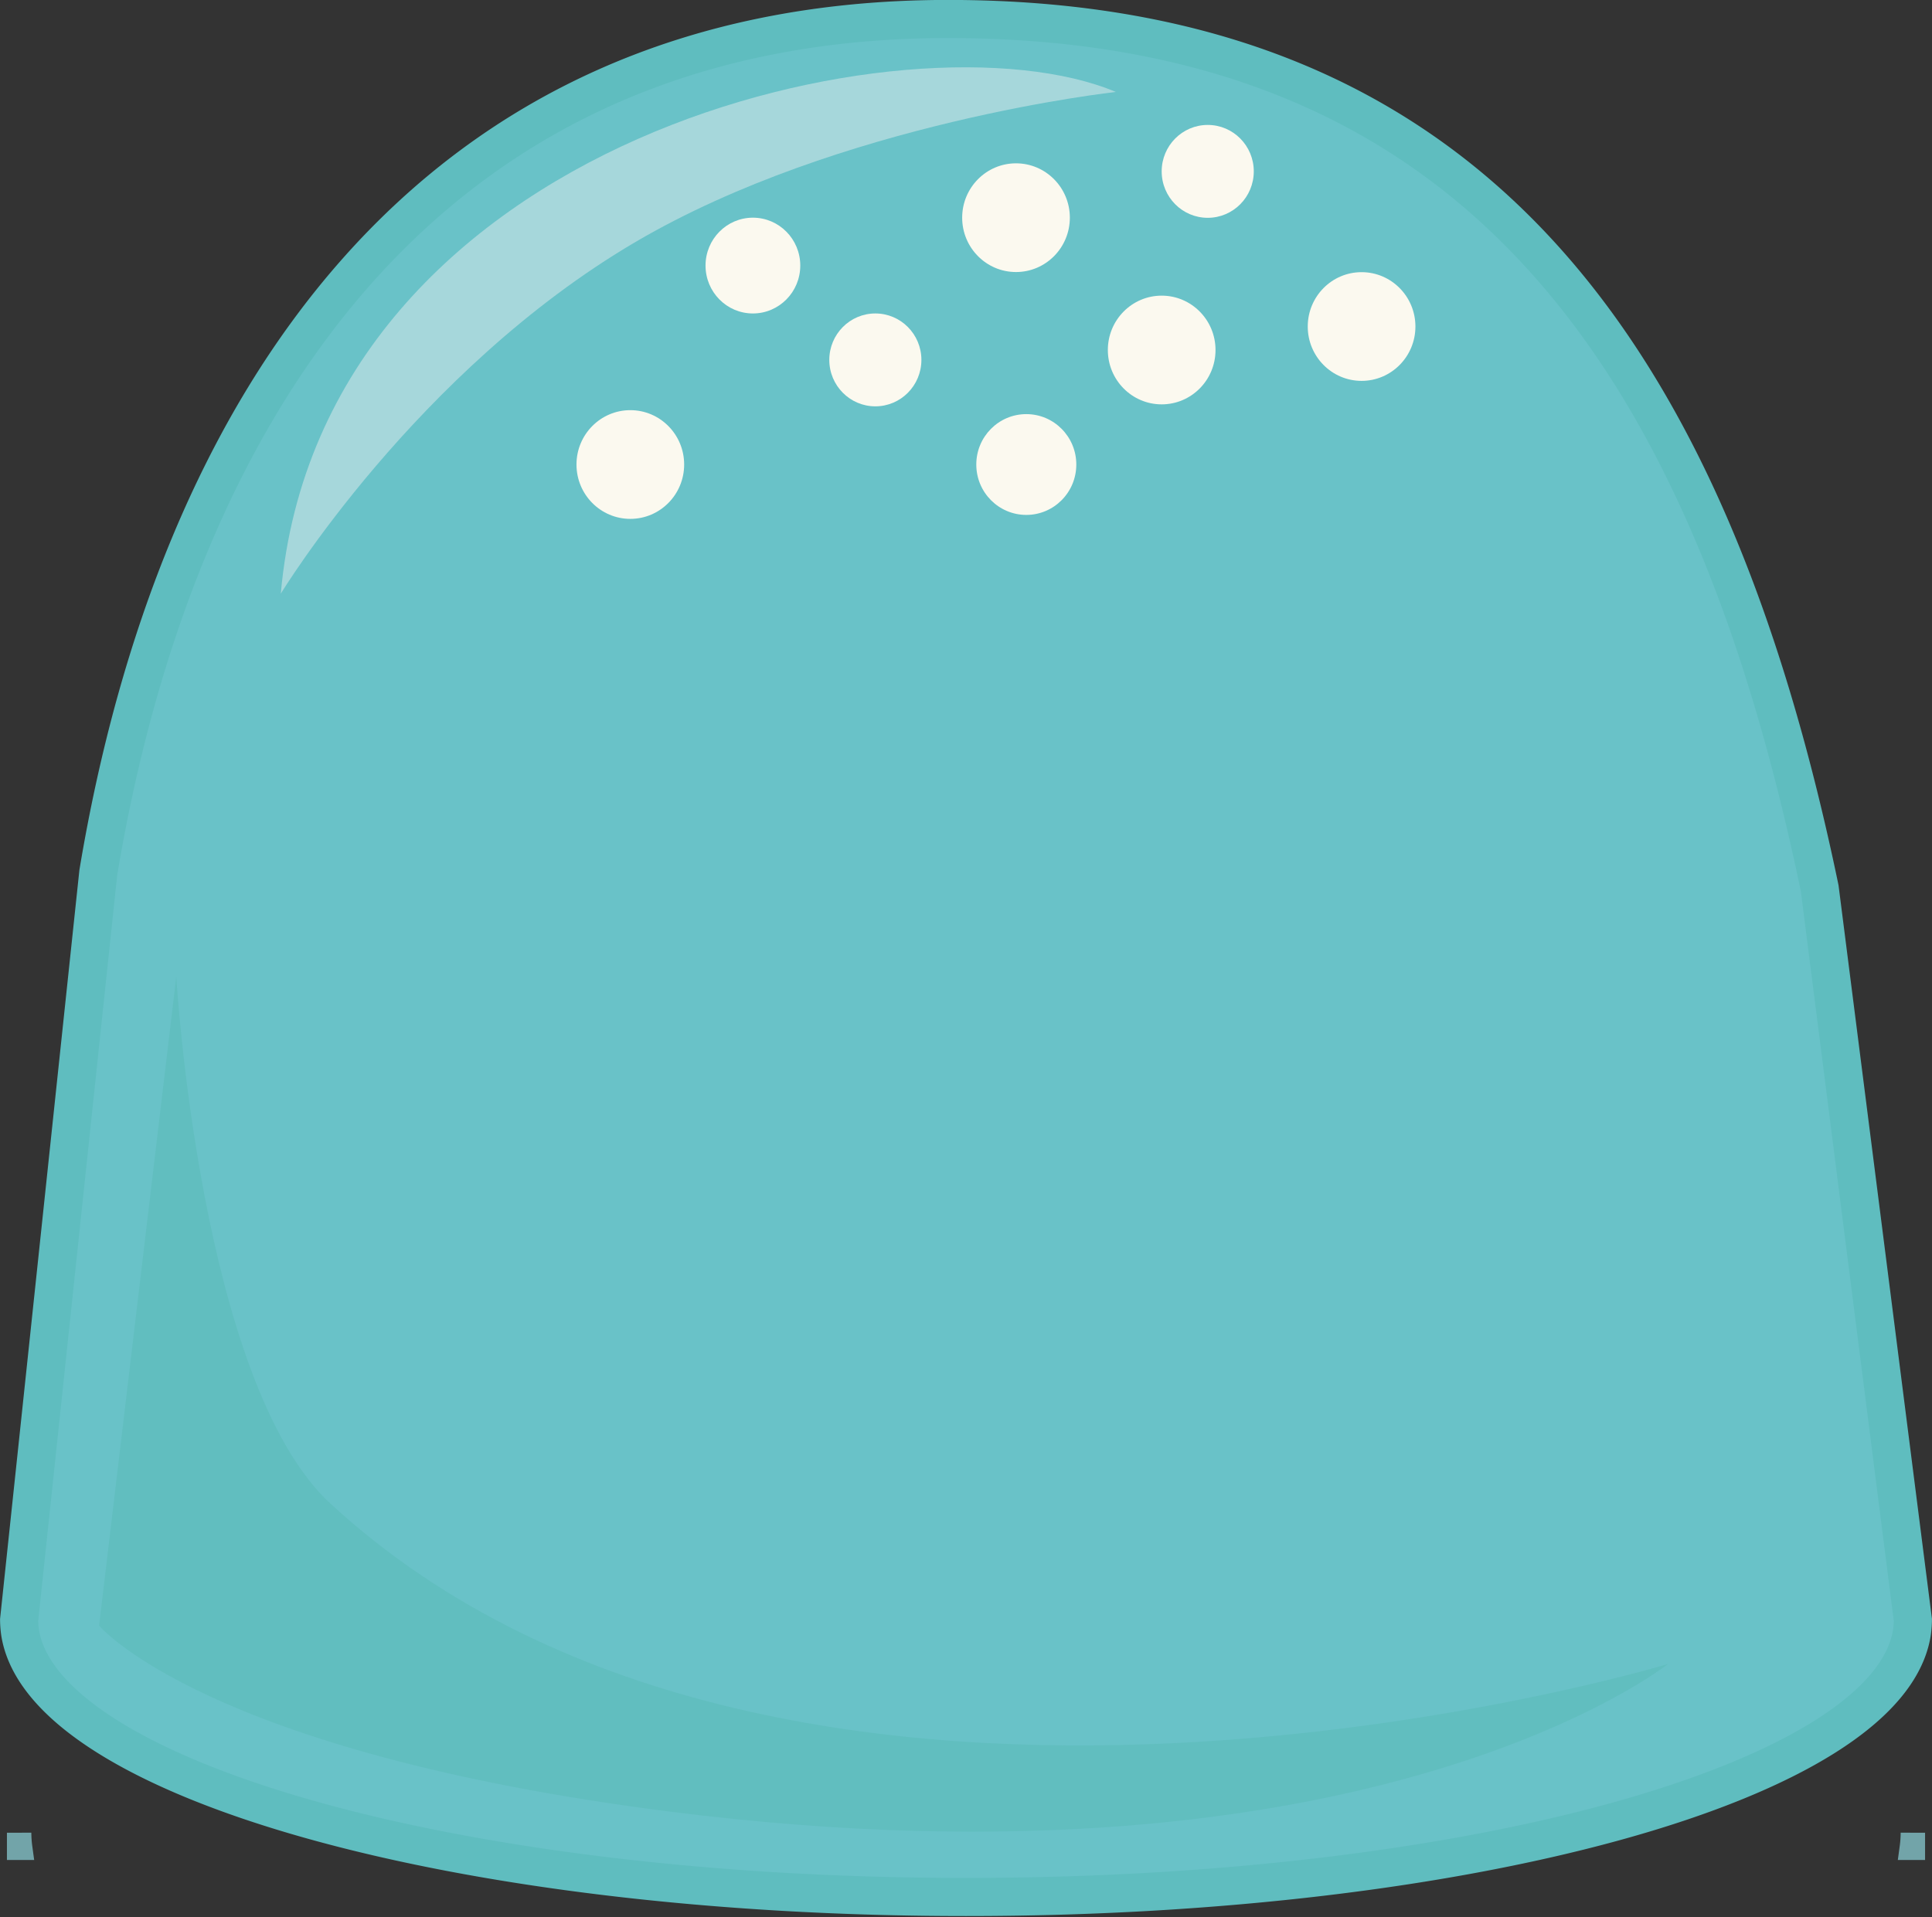 <svg id="Layer_1" data-name="Layer 1" xmlns="http://www.w3.org/2000/svg" viewBox="0 0 146.42 145.32"><rect x="0" y="0" width="146.42" height="145.32" fill="#333333" stroke="none"/><defs><style>.cls-1,.cls-3{fill:#fbf9ef;}.cls-1{stroke:#72a4a9;stroke-width:1.85px;}.cls-1,.cls-2{stroke-miterlimit:10;}.cls-2{fill:#69c2c8;stroke:#5fbdbf;stroke-width:2.89px;}.cls-4{fill:#a6d7db;}.cls-5{fill:#61bebf;}</style></defs><title>gumdrop-blue</title><path class="cls-1" d="M3.32,142.78H3.24v-1.14A8.74,8.74,0,0,0,3.32,142.78Z" transform="translate(-1.79 -2.72)"/><path class="cls-1" d="M146.76,141.64v1.14h-.08A8.74,8.74,0,0,0,146.76,141.64Z" transform="translate(-1.79 -2.72)"/><path class="cls-2" d="M146.76,125.51a7.26,7.26,0,0,1-.08,1c-1.83,11.16-33.21,20-71.68,20s-69.85-8.89-71.68-20a7.26,7.26,0,0,1-.08-1l6-56.65c5.87-35.23,24.88-64.7,64.38-64.7s57.58,25,66.08,65.9Z" transform="translate(-1.79 -2.72)"/><ellipse class="cls-3" cx="77.78" cy="35.21" rx="3.79" ry="3.82"/><ellipse class="cls-3" cx="66.34" cy="27.28" rx="3.49" ry="3.52"/><ellipse class="cls-3" cx="77" cy="16.5" rx="4.08" ry="4.12"/><ellipse class="cls-3" cx="88.04" cy="26.53" rx="4.08" ry="4.12"/><ellipse class="cls-3" cx="91.53" cy="12.99" rx="3.49" ry="3.52"/><ellipse class="cls-3" cx="103.19" cy="24.75" rx="4.08" ry="4.12"/><path class="cls-4" d="M23.07,47.72C26.16,13,71,3.22,86.36,9.69c0,0-20.9,2.28-36.39,11.36C33.32,30.82,23.07,47.72,23.07,47.72Z" transform="translate(-1.79 -2.72)"/><path class="cls-5" d="M15.15,76.75,9.3,125.94s8,9.62,43.34,14.11c53.07,6.72,75.56-11.2,75.56-11.2S61.81,148.92,26.83,116.69C16.94,107.57,15.15,76.75,15.15,76.75Z" transform="translate(-1.79 -2.72)"/><ellipse class="cls-3" cx="57.06" cy="20.13" rx="3.59" ry="3.63"/><ellipse class="cls-3" cx="47.77" cy="35.21" rx="4.08" ry="4.12"/></svg>